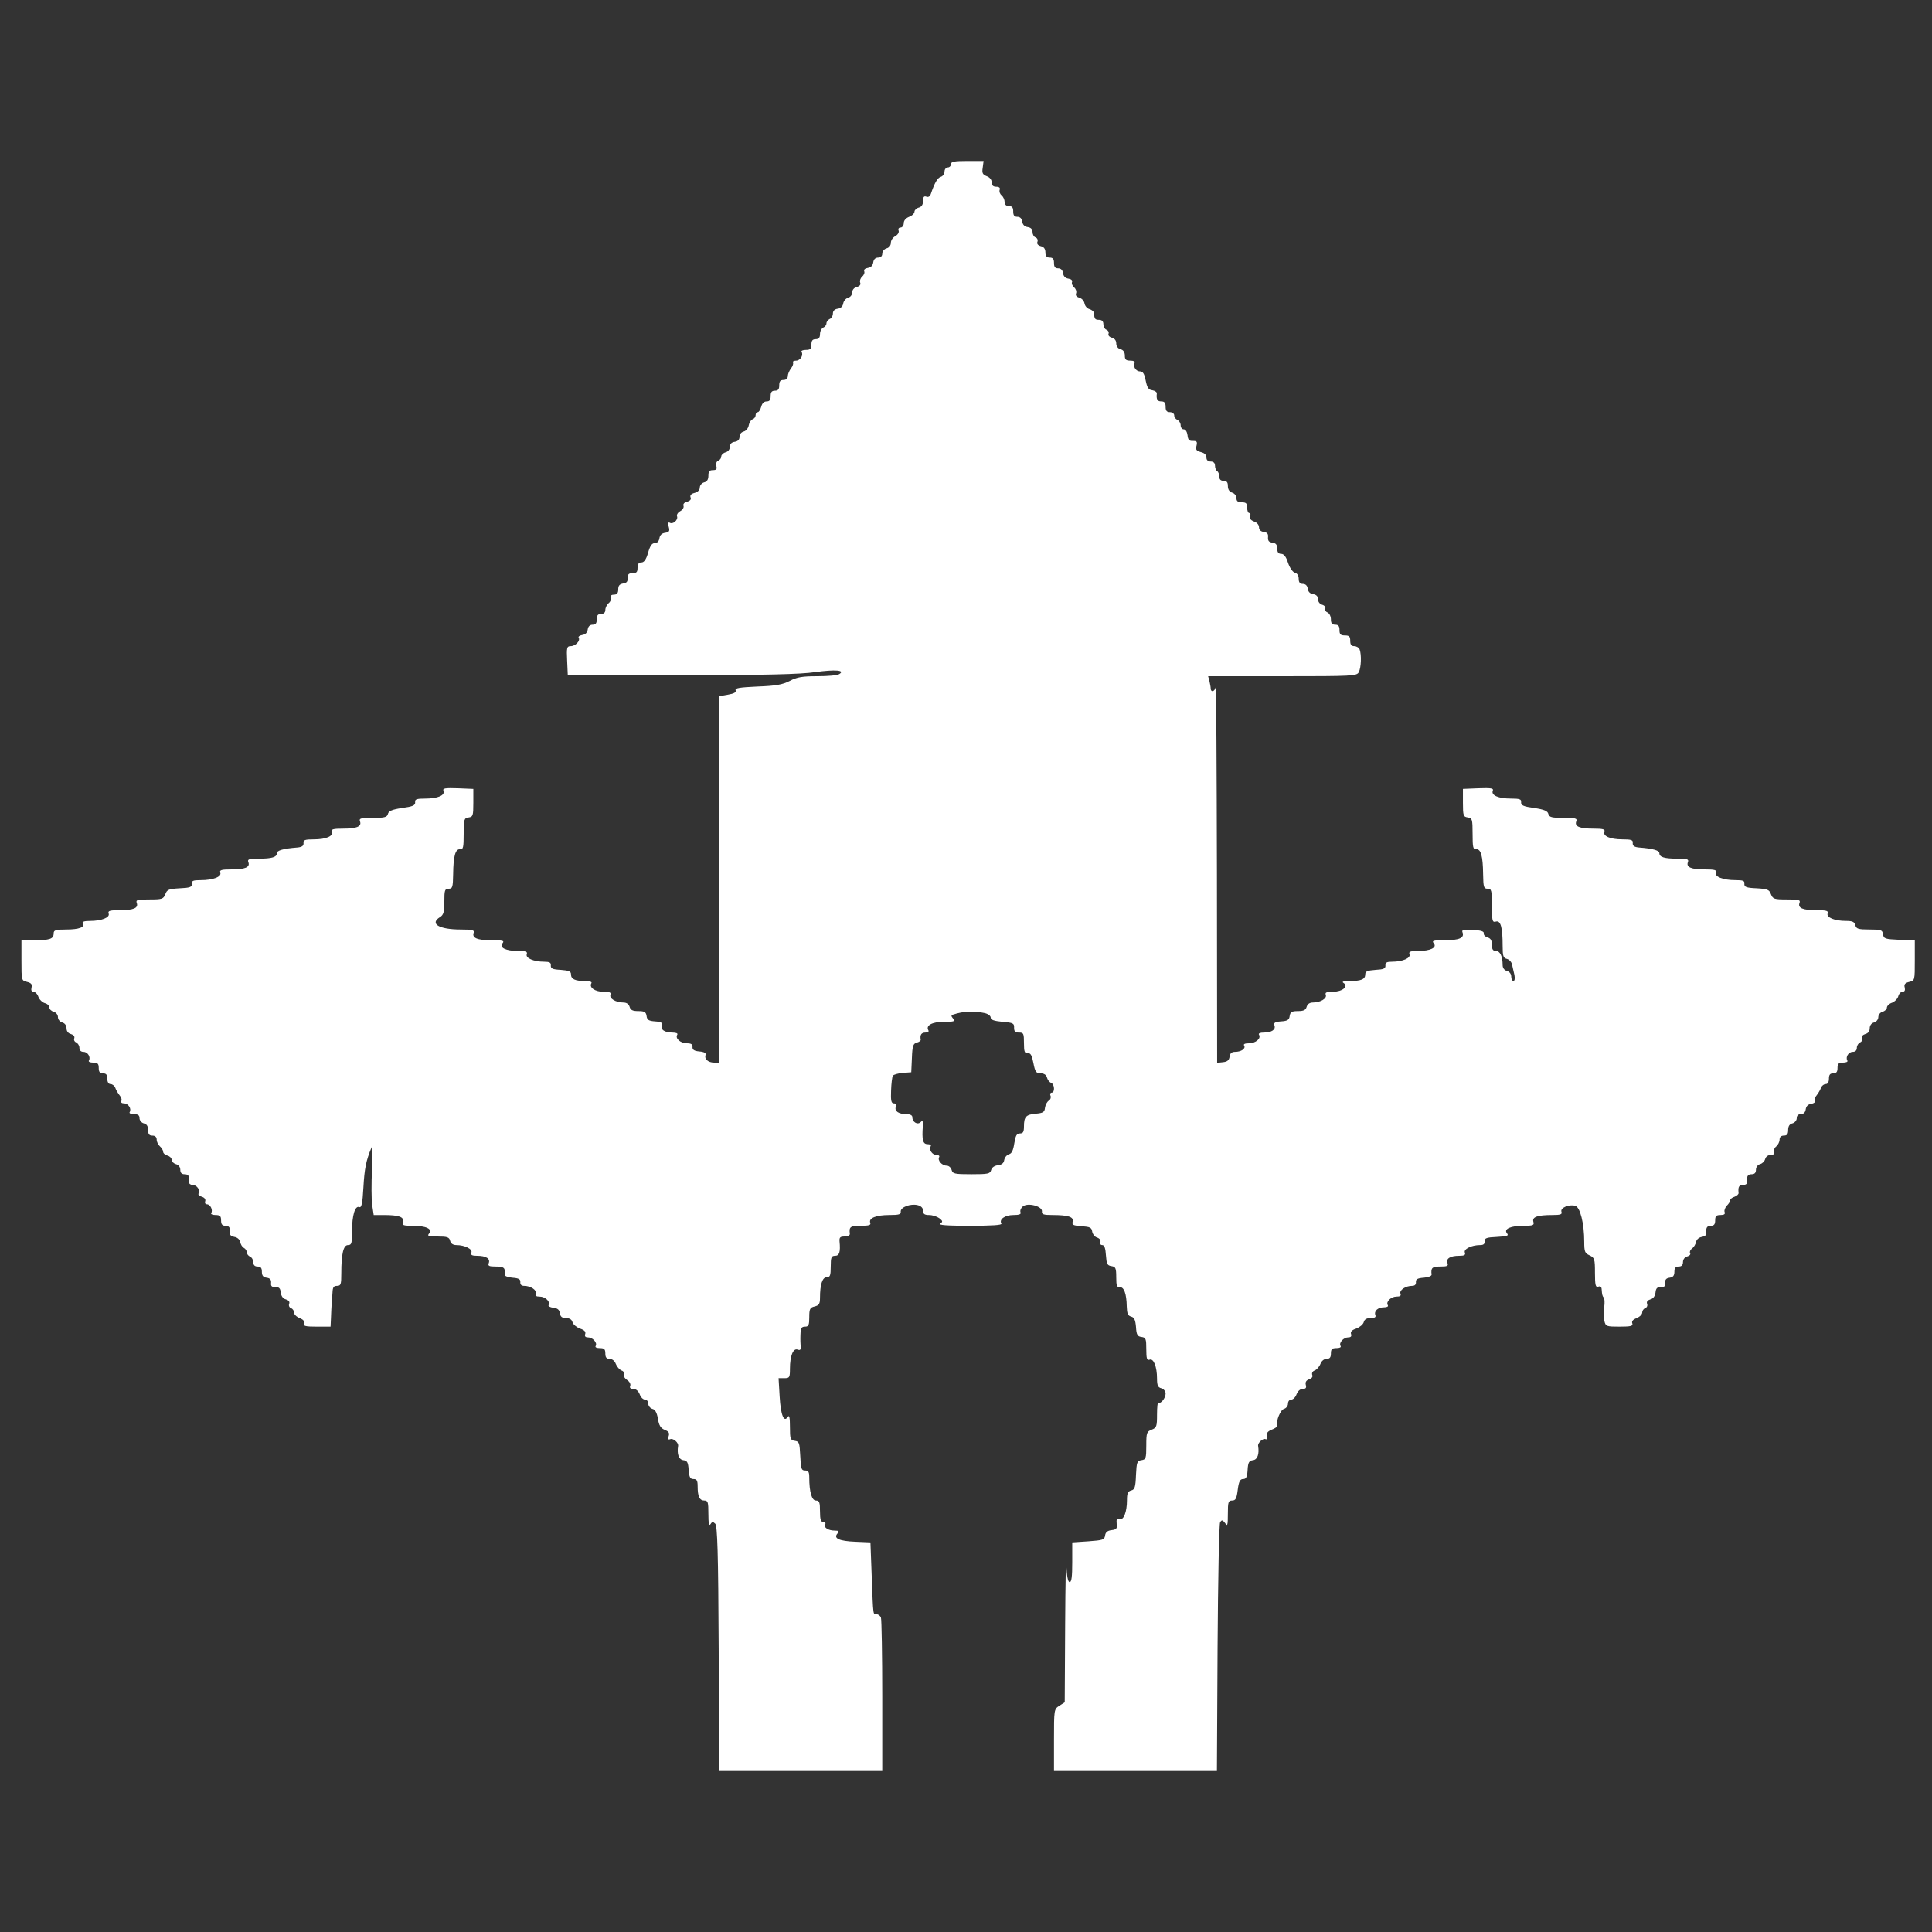 <svg id="SvgjsSvg1028" width="288" height="288" xmlns="http://www.w3.org/2000/svg" version="1.1" xmlns:xlink="http://www.w3.org/1999/xlink" xmlns:svgjs="http://svgjs.com/svgjs"><rect width="100%" height="100%" fill="#333333" stroke="none"/><defs id="SvgjsDefs1029"></defs><g id="SvgjsG1030"><svg xmlns="http://www.w3.org/2000/svg" width="288" height="288" version="1.0" viewBox="0 0 900 900"><path d="M4430 8235 c0 -8 -7 -15 -15 -15 -8 0 -15 -9 -15 -19 0 -11 -8 -22-18 -25 -15 -5 -28 -27 -46 -80 -4 -11 -12 -16 -21 -12 -11 4 -15 -2 -15 -20
0 -17 -7 -28 -20 -31 -11 -3 -20 -12 -20 -19 0 -8 -11 -19 -25 -24 -15 -6 -25
-17 -25 -30 0 -11 -7 -20 -15 -20 -8 0 -12 -6 -9 -14 3 -8 -3 -19 -15 -26 -12
-6 -21 -20 -21 -31 0 -12 -8 -23 -20 -26 -11 -3 -20 -14 -20 -24 0 -12 -7 -19
-19 -19 -13 0 -21 -8 -23 -22 -2 -15 -11 -24 -25 -26 -13 -2 -20 -8 -17 -16 3
-7 -2 -18 -10 -25 -8 -7 -12 -19 -9 -27 4 -10 -2 -17 -16 -21 -12 -3 -21 -13
-21 -25 0 -11 -8 -22 -19 -25 -11 -3 -21 -15 -23 -27 -2 -13 -11 -22 -25 -24
-15 -2 -23 -10 -23 -23 0 -11 -7 -22 -15 -25 -8 -4 -15 -13 -15 -20 0 -8 -7
-17 -15 -20 -8 -4 -15 -17 -15 -30 0 -17 -6 -24 -20 -24 -15 0 -20 -7 -20 -25
0 -20 -5 -25 -26 -25 -14 0 -23 -4 -20 -9 10 -16 -6 -41 -26 -41 -10 0 -17 -4
-14 -9 3 -4 -1 -17 -9 -27 -8 -10 -15 -27 -15 -36 0 -11 -8 -18 -20 -18 -15 0
-20 -7 -20 -25 0 -18 -5 -25 -20 -25 -15 0 -20 -7 -20 -25 0 -18 -5 -25 -19
-25 -12 0 -21 -9 -25 -25 -4 -14 -11 -25 -16 -25 -6 0 -10 -6 -10 -14 0 -8 -6
-16 -14 -19 -8 -3 -16 -16 -18 -28 -2 -13 -12 -26 -23 -29 -12 -3 -20 -13 -20
-25 0 -13 -8 -21 -22 -23 -15 -2 -23 -10 -23 -24 0 -11 -8 -22 -20 -25 -11 -3
-20 -12 -20 -19 0 -8 -6 -17 -14 -20 -8 -3 -12 -13 -9 -25 4 -14 0 -19 -16
-19 -16 0 -21 -6 -21 -26 0 -17 -6 -28 -20 -31 -11 -3 -20 -14 -20 -24 0 -11
-9 -21 -24 -25 -16 -4 -23 -11 -19 -21 4 -9 -2 -16 -16 -20 -13 -3 -20 -11
-17 -19 3 -8 -4 -19 -15 -25 -11 -6 -18 -17 -15 -24 6 -17 -19 -39 -34 -30 -7
4 -9 -2 -5 -18 6 -21 3 -26 -17 -29 -15 -2 -24 -11 -26 -25 -2 -14 -10 -23
-22 -23 -13 0 -22 -13 -31 -45 -9 -32 -19 -45 -31 -45 -13 0 -18 -8 -18 -25 0
-20 -5 -25 -23 -25 -18 0 -23 -5 -23 -22 1 -17 -5 -24 -21 -26 -17 -3 -23 -10
-23 -28 0 -17 -6 -24 -20 -24 -12 0 -17 -5 -14 -13 3 -8 -2 -20 -11 -27 -8 -7
-15 -21 -15 -31 0 -12 -7 -19 -20 -19 -15 0 -20 -7 -20 -25 0 -18 -5 -25 -19
-25 -13 0 -21 -8 -23 -22 -2 -15 -11 -24 -26 -26 -12 -2 -20 -8 -16 -13 8 -14
-15 -39 -38 -39 -17 0 -19 -7 -16 -67 l3 -68 530 0 c389 0 555 4 622 14 94 13
142 9 113 -9 -8 -6 -54 -10 -102 -10 -70 0 -96 -4 -129 -22 -33 -17 -65 -23
-150 -26 -85 -4 -106 -7 -102 -18 3 -9 -7 -15 -36 -20 l-41 -7 0 -853 0 -854
-23 0 c-28 0 -47 17 -40 36 3 8 -6 14 -29 16 -24 2 -33 8 -32 21 1 12 -6 17
-26 17 -30 0 -56 23 -45 40 4 6 -5 10 -22 10 -37 0 -57 14 -50 33 5 12 -2 17
-31 19 -30 2 -38 7 -40 26 -3 18 -10 22 -39 22 -26 0 -36 5 -40 20 -4 13 -14
20 -30 20 -34 0 -66 19 -59 36 4 11 -4 14 -33 14 -39 0 -68 20 -56 40 4 6 -7
10 -29 10 -47 0 -66 9 -66 31 0 14 -9 18 -47 21 -39 2 -48 6 -47 21 1 13 -6
17 -31 17 -49 0 -88 17 -81 35 4 12 -4 15 -40 15 -58 0 -90 16 -73 36 10 12 2
14 -53 14 -65 0 -91 11 -81 36 4 11 -9 14 -60 14 -102 0 -147 27 -97 58 16 10
20 23 20 72 0 53 2 60 20 60 18 0 20 7 21 68 1 84 10 117 32 116 15 -2 17 9
17 71 0 69 2 74 23 77 20 3 22 8 22 68 l0 65 -72 3 c-61 2 -72 0 -67 -12 8
-21 -27 -36 -84 -36 -41 0 -50 -3 -48 -17 1 -15 -11 -20 -61 -27 -47 -7 -63
-14 -66 -28 -4 -15 -16 -18 -71 -18 -56 0 -64 -2 -59 -16 9 -24 -15 -34 -79
-34 -46 0 -56 -3 -52 -14 8 -21 -27 -36 -84 -36 -41 0 -50 -3 -48 -17 1 -13
-7 -19 -29 -21 -66 -5 -95 -14 -95 -26 0 -19 -23 -26 -86 -26 -45 0 -52 -3
-47 -16 9 -24 -15 -34 -79 -34 -47 0 -56 -3 -52 -15 8 -19 -33 -35 -91 -35
-35 0 -43 -3 -41 -17 1 -15 -9 -19 -57 -21 -51 -3 -59 -6 -67 -28 -9 -22 -15
-24 -74 -24 -56 0 -64 -2 -59 -16 9 -24 -15 -34 -79 -34 -47 0 -56 -3 -52 -15
8 -19 -33 -35 -87 -35 -27 0 -38 -4 -33 -11 11 -18 -17 -29 -78 -29 -50 0 -58
-3 -58 -19 0 -25 -19 -31 -91 -31 l-59 0 0 -94 c0 -93 0 -94 26 -100 20 -5 25
-12 21 -26 -3 -13 0 -20 9 -20 8 0 19 -11 23 -24 5 -13 19 -26 30 -29 12 -3
21 -12 21 -20 0 -8 9 -17 20 -20 11 -3 20 -14 20 -25 0 -11 9 -22 20 -25 12
-3 20 -14 20 -27 0 -14 8 -24 21 -27 12 -4 18 -11 15 -20 -3 -7 1 -16 9 -19 8
-4 15 -15 15 -25 0 -12 7 -19 19 -19 20 0 35 -25 25 -41 -3 -5 6 -9 20 -9 21
0 26 -5 26 -25 0 -18 5 -25 20 -25 15 0 20 -7 20 -25 0 -16 6 -25 15 -25 9 0
18 -8 22 -17 3 -10 13 -26 20 -35 8 -9 12 -22 8 -27 -3 -6 2 -11 13 -11 20 0
36 -25 26 -41 -3 -5 6 -9 20 -9 19 0 26 -5 26 -19 0 -10 9 -21 20 -24 14 -3
20 -14 20 -31 0 -19 5 -26 20 -26 13 0 20 -7 20 -19 0 -10 7 -24 15 -31 8 -7
15 -18 15 -25 0 -7 9 -15 20 -18 11 -3 20 -12 20 -20 0 -8 9 -17 20 -20 12 -3
20 -14 20 -26 0 -14 6 -21 20 -21 19 0 24 -10 21 -37 -1 -7 7 -13 17 -13 20 0
36 -25 27 -40 -3 -5 4 -12 16 -15 12 -4 18 -12 15 -21 -3 -8 1 -14 8 -14 16 0
29 -27 20 -41 -3 -5 6 -9 20 -9 21 0 26 -5 26 -25 0 -18 5 -25 20 -25 19 0 24
-10 21 -37 -1 -6 9 -13 21 -15 13 -2 24 -11 27 -23 2 -11 9 -24 17 -28 8 -4
14 -14 14 -21 0 -8 7 -16 15 -20 8 -3 15 -15 15 -26 0 -13 7 -20 20 -20 15 0
20 -7 20 -24 0 -18 6 -26 22 -28 16 -2 22 -9 21 -24 -2 -15 3 -20 20 -20 17 1
23 -5 25 -25 2 -17 11 -29 24 -32 13 -4 19 -11 15 -21 -3 -8 1 -17 9 -20 8 -3
14 -12 14 -21 0 -8 12 -20 26 -25 17 -7 24 -15 20 -25 -4 -12 6 -15 59 -15
l65 0 2 43 c1 23 2 51 3 62 1 11 3 35 4 53 1 25 5 32 21 32 18 0 20 7 20 58 0
92 10 132 31 132 17 0 19 8 19 64 0 75 14 121 34 113 10 -4 15 16 19 91 5 88
12 125 38 187 5 11 6 -34 2 -101 -3 -67 -3 -142 1 -168 l7 -46 47 0 c70 0 95
-9 89 -31 -5 -17 1 -19 45 -19 62 0 95 -15 77 -36 -10 -12 -3 -14 41 -14 43 0
53 -3 57 -20 3 -13 14 -20 29 -20 39 0 77 -19 70 -35 -4 -11 2 -15 27 -15 41
0 62 -13 54 -34 -5 -13 1 -16 33 -16 38 0 45 -6 41 -37 -1 -7 14 -13 36 -15
29 -2 38 -7 37 -20 -1 -12 5 -18 18 -18 30 0 60 -20 54 -36 -4 -10 2 -14 18
-14 26 0 51 -24 42 -39 -4 -5 6 -11 21 -13 20 -2 29 -9 31 -25 3 -17 10 -23
29 -23 16 0 27 -7 30 -19 3 -11 19 -24 35 -30 21 -7 28 -15 24 -26 -3 -10 1
-15 13 -15 22 0 45 -25 36 -40 -4 -6 4 -10 19 -10 21 0 26 -5 26 -25 0 -18 5
-25 20 -25 12 0 24 -10 29 -24 5 -13 17 -26 26 -30 10 -3 15 -12 12 -19 -3 -8
4 -19 15 -26 11 -7 17 -19 14 -27 -4 -9 1 -14 15 -14 12 0 23 -10 29 -25 5
-14 16 -25 25 -25 8 0 15 -8 15 -19 0 -10 9 -21 19 -24 13 -3 21 -17 26 -46 5
-32 13 -44 32 -52 18 -7 23 -14 18 -29 -5 -14 -3 -18 8 -14 14 5 39 -17 36
-32 -6 -37 3 -63 24 -66 18 -2 23 -10 25 -45 3 -35 7 -43 23 -43 15 0 19 -7
19 -34 0 -47 9 -66 31 -66 17 0 19 -8 19 -62 0 -44 3 -58 10 -48 7 12 12 12
22 2 10 -10 14 -133 16 -582 l2 -570 380 0 380 0 0 349 c0 192 -3 356 -6 365
-3 9 -12 16 -20 16 -17 0 -16 -14 -23 175 l-6 160 -70 3 c-76 3 -103 16 -84
38 9 11 7 14 -12 14 -31 0 -53 15 -45 29 4 6 0 11 -8 11 -12 0 -16 11 -16 50
0 42 -3 50 -19 50 -19 0 -31 39 -31 108 0 25 -4 32 -20 32 -17 0 -19 8 -22 68
-3 61 -5 67 -25 70 -21 3 -23 9 -23 65 0 43 -3 57 -10 47 -18 -29 -33 8 -38
95 l-5 85 27 0 c24 0 26 3 26 44 0 60 15 97 36 89 11 -4 15 -1 14 13 -1 10 -2
36 -1 57 1 30 5 37 21 37 17 0 20 7 20 44 0 38 3 45 25 50 20 5 25 12 25 40 0
62 11 96 31 96 16 0 19 8 19 50 0 43 3 50 20 50 20 0 26 17 21 68 -1 18 3 22
24 22 15 0 25 5 24 13 -4 32 2 37 51 37 39 0 48 3 44 14 -8 22 28 36 89 36 45
0 55 3 53 16 -1 21 46 38 79 30 16 -4 25 -13 25 -26 0 -15 7 -20 28 -20 16 0
37 -7 48 -15 16 -13 17 -16 4 -25 -10 -7 32 -10 138 -10 104 0 151 3 147 10
-12 20 17 40 56 40 28 0 37 4 33 13 -3 8 2 20 11 27 23 19 91 1 89 -23 -2 -14
7 -17 50 -17 73 0 99 -9 93 -31 -4 -15 2 -18 42 -21 39 -3 46 -6 49 -25 2 -12
12 -25 23 -28 12 -4 18 -13 15 -21 -3 -8 1 -14 9 -14 10 0 15 -15 17 -48 3
-40 6 -47 26 -50 19 -3 22 -9 22 -52 0 -39 3 -48 17 -46 19 1 31 -30 32 -90 1
-32 5 -43 20 -47 15 -4 20 -15 23 -48 2 -37 7 -45 26 -47 20 -3 22 -9 22 -57
0 -44 3 -53 15 -49 19 8 35 -33 35 -88 0 -31 4 -41 20 -45 11 -3 20 -14 20
-25 0 -21 -24 -51 -34 -41 -3 4 -6 -22 -6 -56 0 -56 -2 -62 -25 -71 -23 -9
-25 -14 -25 -74 0 -59 -2 -65 -22 -68 -21 -3 -23 -9 -26 -69 -2 -57 -6 -68
-22 -72 -16 -4 -20 -14 -20 -45 0 -56 -16 -96 -35 -88 -12 4 -15 -1 -13 -22 3
-23 -1 -27 -24 -30 -19 -2 -28 -10 -30 -25 -3 -20 -10 -22 -78 -27 l-75 -5 0
-92 c0 -67 -3 -93 -12 -93 -8 0 -13 26 -16 83 -1 45 -4 -81 -5 -280 l-2 -363
-25 -16 c-25 -16 -25 -18 -25 -160 l0 -144 380 0 379 0 3 572 c2 319 7 579 12
587 8 12 11 11 23 -4 11 -17 13 -11 13 43 0 55 2 62 20 62 16 0 21 9 26 50 5
39 11 50 25 50 14 0 19 9 21 43 2 35 7 43 26 45 20 3 29 29 23 66 -3 14 22 37
34 32 8 -3 11 2 8 15 -4 13 2 21 21 29 14 5 26 13 25 17 -5 25 16 76 33 80 10
3 18 14 18 24 0 11 7 19 15 19 9 0 20 11 25 25 6 15 17 25 29 25 14 0 18 5 14
19 -3 13 2 21 16 26 12 4 18 12 14 20 -3 9 2 18 12 21 9 4 21 17 26 30 5 14
17 24 29 24 15 0 20 7 20 25 0 20 5 25 26 25 15 0 23 4 19 10 -9 15 14 40 36
40 12 0 16 5 13 15 -4 11 3 19 24 26 16 6 32 19 35 30 3 13 14 19 32 19 19 0
26 4 22 14 -7 19 12 36 41 36 13 0 21 4 17 10 -10 16 15 40 41 40 16 0 22 4
18 14 -6 16 24 36 54 36 13 0 19 6 18 18 -1 13 8 18 37 20 22 2 37 8 36 15 -4
31 3 37 41 37 32 0 38 3 33 16 -8 21 13 34 54 34 25 0 31 4 27 15 -7 16 31 35
71 35 16 0 22 5 21 18 -1 14 9 18 57 20 48 3 57 5 47 17 -16 20 17 35 78 35
44 0 50 2 45 19 -6 22 19 31 89 31 38 0 46 3 42 15 -7 18 34 36 64 28 23 -6
42 -82 42 -168 0 -46 3 -53 25 -63 23 -11 25 -17 25 -81 0 -58 3 -69 15 -65 9
4 15 0 16 -10 2 -29 4 -34 10 -41 4 -3 5 -24 2 -45 -3 -21 -3 -50 1 -64 6 -25
10 -26 71 -26 53 0 63 3 59 15 -4 10 3 18 20 25 14 5 26 17 26 25 0 9 6 18 14
21 8 3 12 12 9 20 -4 10 2 17 15 21 13 3 22 15 24 32 2 20 8 26 25 25 17 0 22
5 20 20 -1 15 5 22 21 24 16 2 22 10 22 28 0 17 5 24 20 24 14 0 20 7 20 21 0
12 8 23 20 26 11 3 17 10 13 16 -3 5 1 15 9 21 9 6 17 20 19 31 3 12 14 21 27
23 12 2 22 9 21 15 -3 27 2 37 21 37 15 0 20 7 20 25 0 20 5 25 25 25 16 0 23
4 19 14 -3 7 2 20 10 29 9 9 16 20 16 26 0 5 9 13 20 16 11 4 20 12 19 18 -3
28 2 37 21 37 12 0 20 6 19 13 -3 27 2 37 21 37 14 0 20 7 20 21 0 12 8 23 19
26 11 3 21 13 24 24 3 11 14 19 26 19 13 0 19 5 15 13 -3 8 2 20 11 27 8 7 15
21 15 31 0 12 7 19 20 19 15 0 20 7 20 26 0 17 6 28 20 31 11 3 20 14 20 24 0
12 7 19 19 19 13 0 21 8 23 23 2 14 11 23 26 25 12 2 20 8 16 13 -3 6 1 18 9
27 7 9 17 25 20 35 4 9 13 17 22 17 9 0 15 9 15 25 0 18 5 25 20 25 15 0 20 7
20 25 0 20 5 25 26 25 14 0 23 4 20 9 -10 16 5 41 25 41 12 0 19 7 19 19 0 10
7 21 15 25 8 3 12 12 9 19 -3 9 3 16 15 20 13 3 21 13 21 27 0 13 8 24 20 27
11 3 20 14 20 25 0 11 9 22 20 25 11 3 20 12 20 19 0 8 11 19 24 23 13 5 26
19 29 30 3 12 12 21 20 21 10 0 13 7 10 20 -4 14 1 21 21 26 26 6 26 7 26 100
l0 93 -72 3 c-67 3 -73 5 -76 26 -3 20 -9 22 -64 22 -51 0 -61 3 -65 20 -4 16
-14 20 -44 20 -52 0 -92 16 -85 35 4 12 -5 15 -52 15 -64 0 -88 10 -79 34 5
14 -3 16 -59 16 -59 0 -65 2 -74 24 -8 22 -16 25 -67 28 -48 2 -58 6 -57 21 2
14 -6 17 -41 17 -58 0 -99 16 -91 35 4 12 -5 15 -52 15 -64 0 -88 10 -79 34 5
13 -2 16 -47 16 -63 0 -86 7 -86 26 0 12 -29 21 -95 26 -22 2 -30 8 -29 21 2
14 -7 17 -48 17 -57 0 -92 15 -84 36 4 11 -6 14 -52 14 -64 0 -88 10 -79 34 5
14 -3 16 -59 16 -55 0 -67 3 -71 18 -3 14 -19 21 -66 28 -50 7 -62 12 -61 27
2 14 -7 17 -48 17 -57 0 -92 15 -84 36 5 12 -6 14 -67 12 l-72 -3 0 -65 c0
-60 2 -65 23 -68 20 -3 22 -8 22 -77 0 -62 2 -73 17 -71 22 1 31 -32 32 -116
1 -61 3 -68 21 -68 18 0 20 -7 20 -79 0 -72 2 -79 19 -74 22 6 31 -28 31 -114
0 -47 3 -56 20 -60 11 -3 22 -15 24 -27 3 -11 7 -33 11 -48 3 -16 1 -28 -5
-28 -5 0 -10 9 -10 21 0 12 -8 23 -20 26 -12 3 -20 14 -20 27 0 41 -12 66 -31
66 -14 0 -19 7 -19 29 0 20 -6 30 -20 34 -11 3 -19 11 -18 19 2 9 -12 14 -51
16 -43 3 -53 0 -48 -11 10 -26 -15 -37 -81 -37 -55 0 -63 -2 -53 -14 17 -20
-15 -36 -73 -36 -36 0 -44 -3 -40 -15 7 -18 -32 -35 -81 -35 -25 0 -32 -4 -31
-17 1 -15 -8 -19 -46 -21 -39 -3 -48 -7 -48 -21 0 -23 -19 -31 -73 -31 -29 0
-38 -3 -28 -9 25 -16 -6 -41 -50 -41 -29 0 -37 -3 -33 -14 7 -17 -25 -36 -59
-36 -16 0 -26 -7 -30 -20 -4 -15 -14 -20 -40 -20 -29 0 -36 -4 -39 -22 -2 -19
-10 -24 -40 -26 -29 -2 -36 -7 -31 -19 7 -19 -13 -33 -50 -33 -17 0 -26 -4
-22 -10 11 -18 -16 -40 -47 -40 -19 0 -27 -4 -22 -11 8 -14 -14 -29 -43 -29
-15 0 -23 -7 -25 -22 -2 -17 -11 -24 -30 -26 l-28 -3 -1 883 c-1 486 -3 875
-6 866 -5 -21 -23 -24 -23 -5 0 6 -3 22 -6 35 l-6 22 345 0 c332 0 347 1 357
19 11 22 13 80 4 105 -3 9 -15 16 -25 16 -14 0 -19 7 -19 25 0 20 -5 25 -25
25 -20 0 -25 5 -25 25 0 18 -5 25 -20 25 -15 0 -20 7 -20 25 0 14 -7 28 -16
32 -8 3 -13 11 -10 18 2 7 -4 15 -15 18 -11 3 -19 14 -19 25 0 14 -8 22 -22
24 -15 2 -24 11 -26 26 -2 14 -10 22 -23 22 -13 0 -19 7 -19 24 0 14 -7 26
-18 28 -10 3 -24 23 -32 47 -9 28 -19 41 -32 41 -12 0 -18 7 -18 24 0 18 -6
26 -22 28 -17 2 -22 9 -21 25 2 16 -4 23 -20 25 -14 2 -22 10 -22 22 0 11 -10
23 -24 27 -15 6 -21 14 -17 24 3 8 1 15 -4 15 -6 0 -10 11 -10 25 0 20 -5 25
-25 25 -18 0 -25 5 -25 19 0 11 -9 23 -20 26 -13 4 -20 15 -20 31 0 17 -5 24
-20 24 -13 0 -20 7 -20 19 0 11 -4 23 -10 26 -5 3 -10 15 -10 26 0 12 -7 19
-20 19 -13 0 -20 7 -20 19 0 12 -9 21 -26 25 -21 6 -25 11 -20 30 4 18 2 22
-17 22 -17 -1 -23 5 -25 27 -2 15 -9 27 -18 27 -8 0 -14 9 -14 19 0 10 -7 21
-15 25 -8 3 -15 12 -15 21 0 8 -9 15 -20 15 -15 0 -20 7 -20 25 0 18 -5 25
-20 25 -19 0 -24 10 -21 37 1 6 -9 13 -21 15 -18 2 -24 12 -31 46 -6 31 -13
42 -27 42 -19 0 -34 25 -24 41 3 5 -6 9 -20 9 -21 0 -26 5 -26 24 0 15 -7 26
-20 29 -12 3 -20 14 -20 27 0 14 -8 24 -21 27 -11 3 -18 11 -15 18 3 8 -2 16
-10 19 -8 3 -14 15 -14 26 0 13 -7 20 -20 20 -19 0 -22 4 -24 33 -1 6 -10 14
-21 17 -11 3 -21 15 -23 27 -2 11 -12 23 -24 26 -13 4 -19 11 -15 21 3 8 -1
20 -9 27 -8 7 -13 18 -10 25 3 8 -4 14 -17 16 -14 2 -23 11 -25 26 -2 14 -10
22 -23 22 -14 0 -19 7 -19 25 0 18 -5 25 -20 25 -14 0 -20 7 -20 24 0 16 -7
26 -21 29 -14 4 -20 11 -16 21 3 8 -1 17 -9 20 -8 3 -14 14 -14 25 0 13 -8 21
-22 23 -15 2 -24 11 -26 26 -2 14 -10 22 -23 22 -14 0 -19 7 -19 25 0 18 -5
25 -20 25 -13 0 -20 7 -20 19 0 10 -6 24 -14 31 -8 6 -12 18 -9 26 3 9 -2 14
-16 14 -14 0 -21 6 -21 20 0 12 -9 24 -23 29 -20 8 -23 15 -19 40 l4 31 -76 0
c-61 0 -76 -3 -76 -15z m155 -3954 c17 -3 30 -13 30 -21 0 -11 15 -16 55 -20
49 -4 55 -7 54 -27 0 -18 5 -23 23 -23 21 0 23 -4 23 -49 0 -40 3 -49 18 -47
13 1 19 -10 26 -46 8 -42 13 -48 34 -48 15 0 26 -7 29 -19 3 -11 11 -22 19
-25 17 -6 19 -46 3 -46 -6 0 -9 -7 -5 -15 3 -8 -1 -18 -8 -22 -8 -5 -16 -19
-18 -33 -2 -21 -9 -25 -43 -28 -45 -4 -55 -14 -55 -59 0 -26 -4 -33 -19 -33
-15 0 -20 -10 -26 -46 -5 -33 -12 -48 -25 -51 -10 -3 -20 -15 -22 -27 -2 -14
-11 -22 -29 -24 -17 -2 -29 -11 -32 -23 -5 -17 -14 -19 -92 -19 -78 0 -87 2
-92 20 -3 11 -13 20 -23 20 -22 0 -44 25 -35 40 3 5 -2 10 -13 10 -20 0 -36
25 -26 41 3 5 -4 9 -15 9 -22 0 -27 20 -22 85 1 23 -1 27 -10 18 -15 -15 -39
0 -39 23 0 9 -11 14 -27 14 -37 0 -57 14 -50 34 4 10 1 16 -9 16 -12 0 -15 12
-13 60 1 32 5 63 8 69 4 5 24 11 46 13 l40 3 3 66 c2 57 6 68 23 72 11 3 19 9
18 14 -4 22 3 33 22 33 11 0 17 4 14 10 -14 23 17 40 72 40 48 0 54 2 43 15
-10 12 -10 16 1 19 45 15 95 18 144 7z" transform="matrix(.1 0 0 -.1 0 900)" fill="#ffffff" class="color000 svgShape"></path></svg></g></svg>